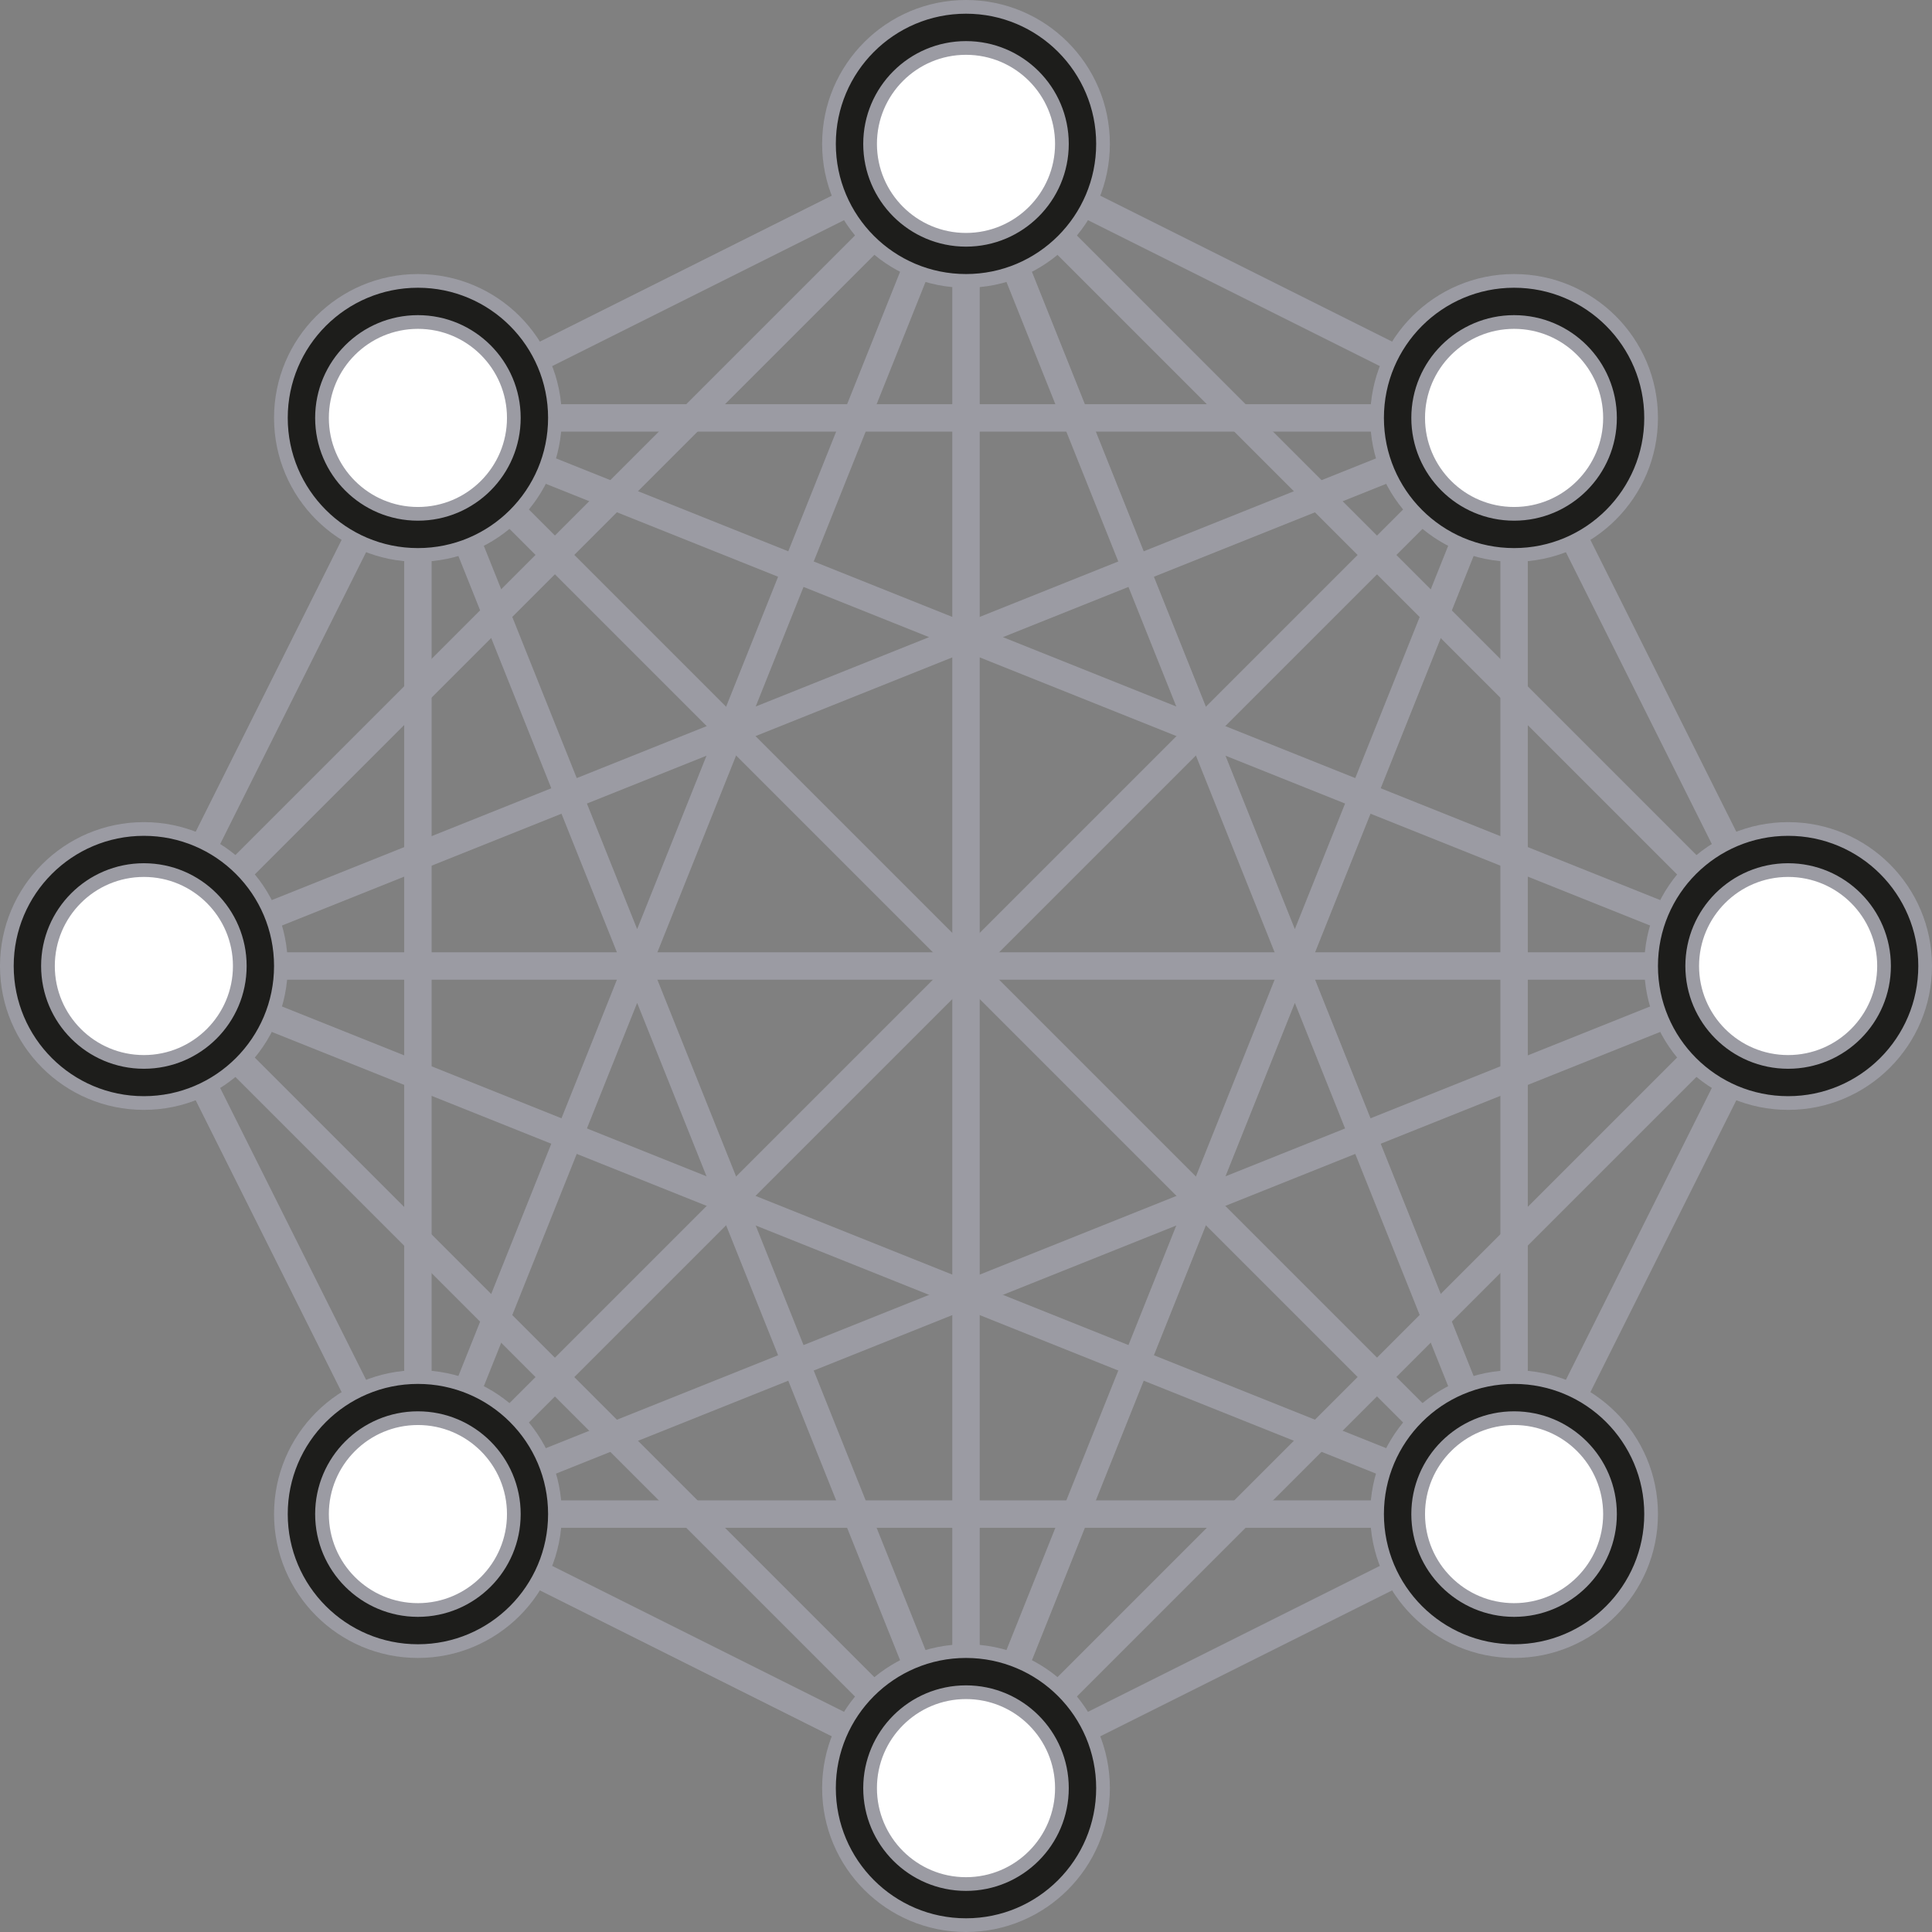 <svg xmlns="http://www.w3.org/2000/svg" viewBox="0 0 141 141"><rect x="0" y="0" width="141" height="141" fill="#808080" stroke="none"/><defs><style>.cls-1{fill:none;stroke-width:2px;}.cls-1,.cls-2,.cls-3{stroke:#9b9ba3;stroke-miterlimit:10;}.cls-2{fill:#1d1d1b;}.cls-3{fill:#fff;}</style></defs><g id="Layer_2" data-name="Layer 2"><g id="_ÎÓÈ_2" data-name="—ÎÓÈ_2"><g id="_4" data-name="4"><line class="cls-1" x1="10.5" y1="70.5" x2="30.5" y2="110.5"/><line class="cls-1" x1="30.5" y1="30.5" x2="70.5" y2="10.5"/><line class="cls-1" x1="110.5" y1="30.5" x2="130.5" y2="70.5"/><line class="cls-1" x1="110.5" y1="110.5" x2="70.5" y2="130.5"/><line class="cls-1" x1="10.5" y1="70.5" x2="30.5" y2="30.5"/><line class="cls-1" x1="70.5" y1="10.5" x2="110.5" y2="30.5"/><line class="cls-1" x1="130.5" y1="70.5" x2="110.5" y2="110.5"/><line class="cls-1" x1="70.5" y1="130.5" x2="30.5" y2="110.5"/><rect class="cls-1" x="30.5" y="30.5" width="80" height="80"/><rect class="cls-1" x="28.07" y="28.07" width="84.85" height="84.85" transform="translate(-29.2 70.5) rotate(-45)"/><polyline class="cls-1" points="10.5 70.5 110.5 30.5 70.5 130.5 30.5 30.5 130.5 70.5 30.5 110.5 70.5 10.5 110.5 110.5"/><line class="cls-1" x1="130.5" y1="70.5" x2="10.5" y2="70.5"/><line class="cls-1" x1="70.5" y1="10.5" x2="70.5" y2="130.5"/><line class="cls-1" x1="110.5" y1="110.5" x2="30.5" y2="30.5"/><line class="cls-1" x1="110.5" y1="30.5" x2="30.5" y2="110.5"/><line class="cls-1" x1="10.5" y1="70.5" x2="110.5" y2="110.5"/><circle class="cls-2" cx="10.5" cy="70.5" r="10"/><circle class="cls-3" cx="10.5" cy="70.5" r="7"/><circle class="cls-2" cx="70.5" cy="10.5" r="10"/><circle class="cls-3" cx="70.5" cy="10.5" r="7"/><circle class="cls-2" cx="30.5" cy="30.5" r="10"/><circle class="cls-3" cx="30.5" cy="30.5" r="7"/><circle class="cls-2" cx="110.5" cy="30.5" r="10"/><circle class="cls-3" cx="110.5" cy="30.5" r="7"/><circle class="cls-2" cx="70.5" cy="130.5" r="10"/><circle class="cls-3" cx="70.5" cy="130.5" r="7"/><circle class="cls-2" cx="30.5" cy="110.5" r="10"/><circle class="cls-3" cx="30.5" cy="110.5" r="7"/><circle class="cls-2" cx="110.5" cy="110.5" r="10"/><circle class="cls-3" cx="110.5" cy="110.5" r="7"/><circle class="cls-2" cx="130.5" cy="70.5" r="10"/><circle class="cls-3" cx="130.5" cy="70.5" r="7"/></g></g></g></svg>